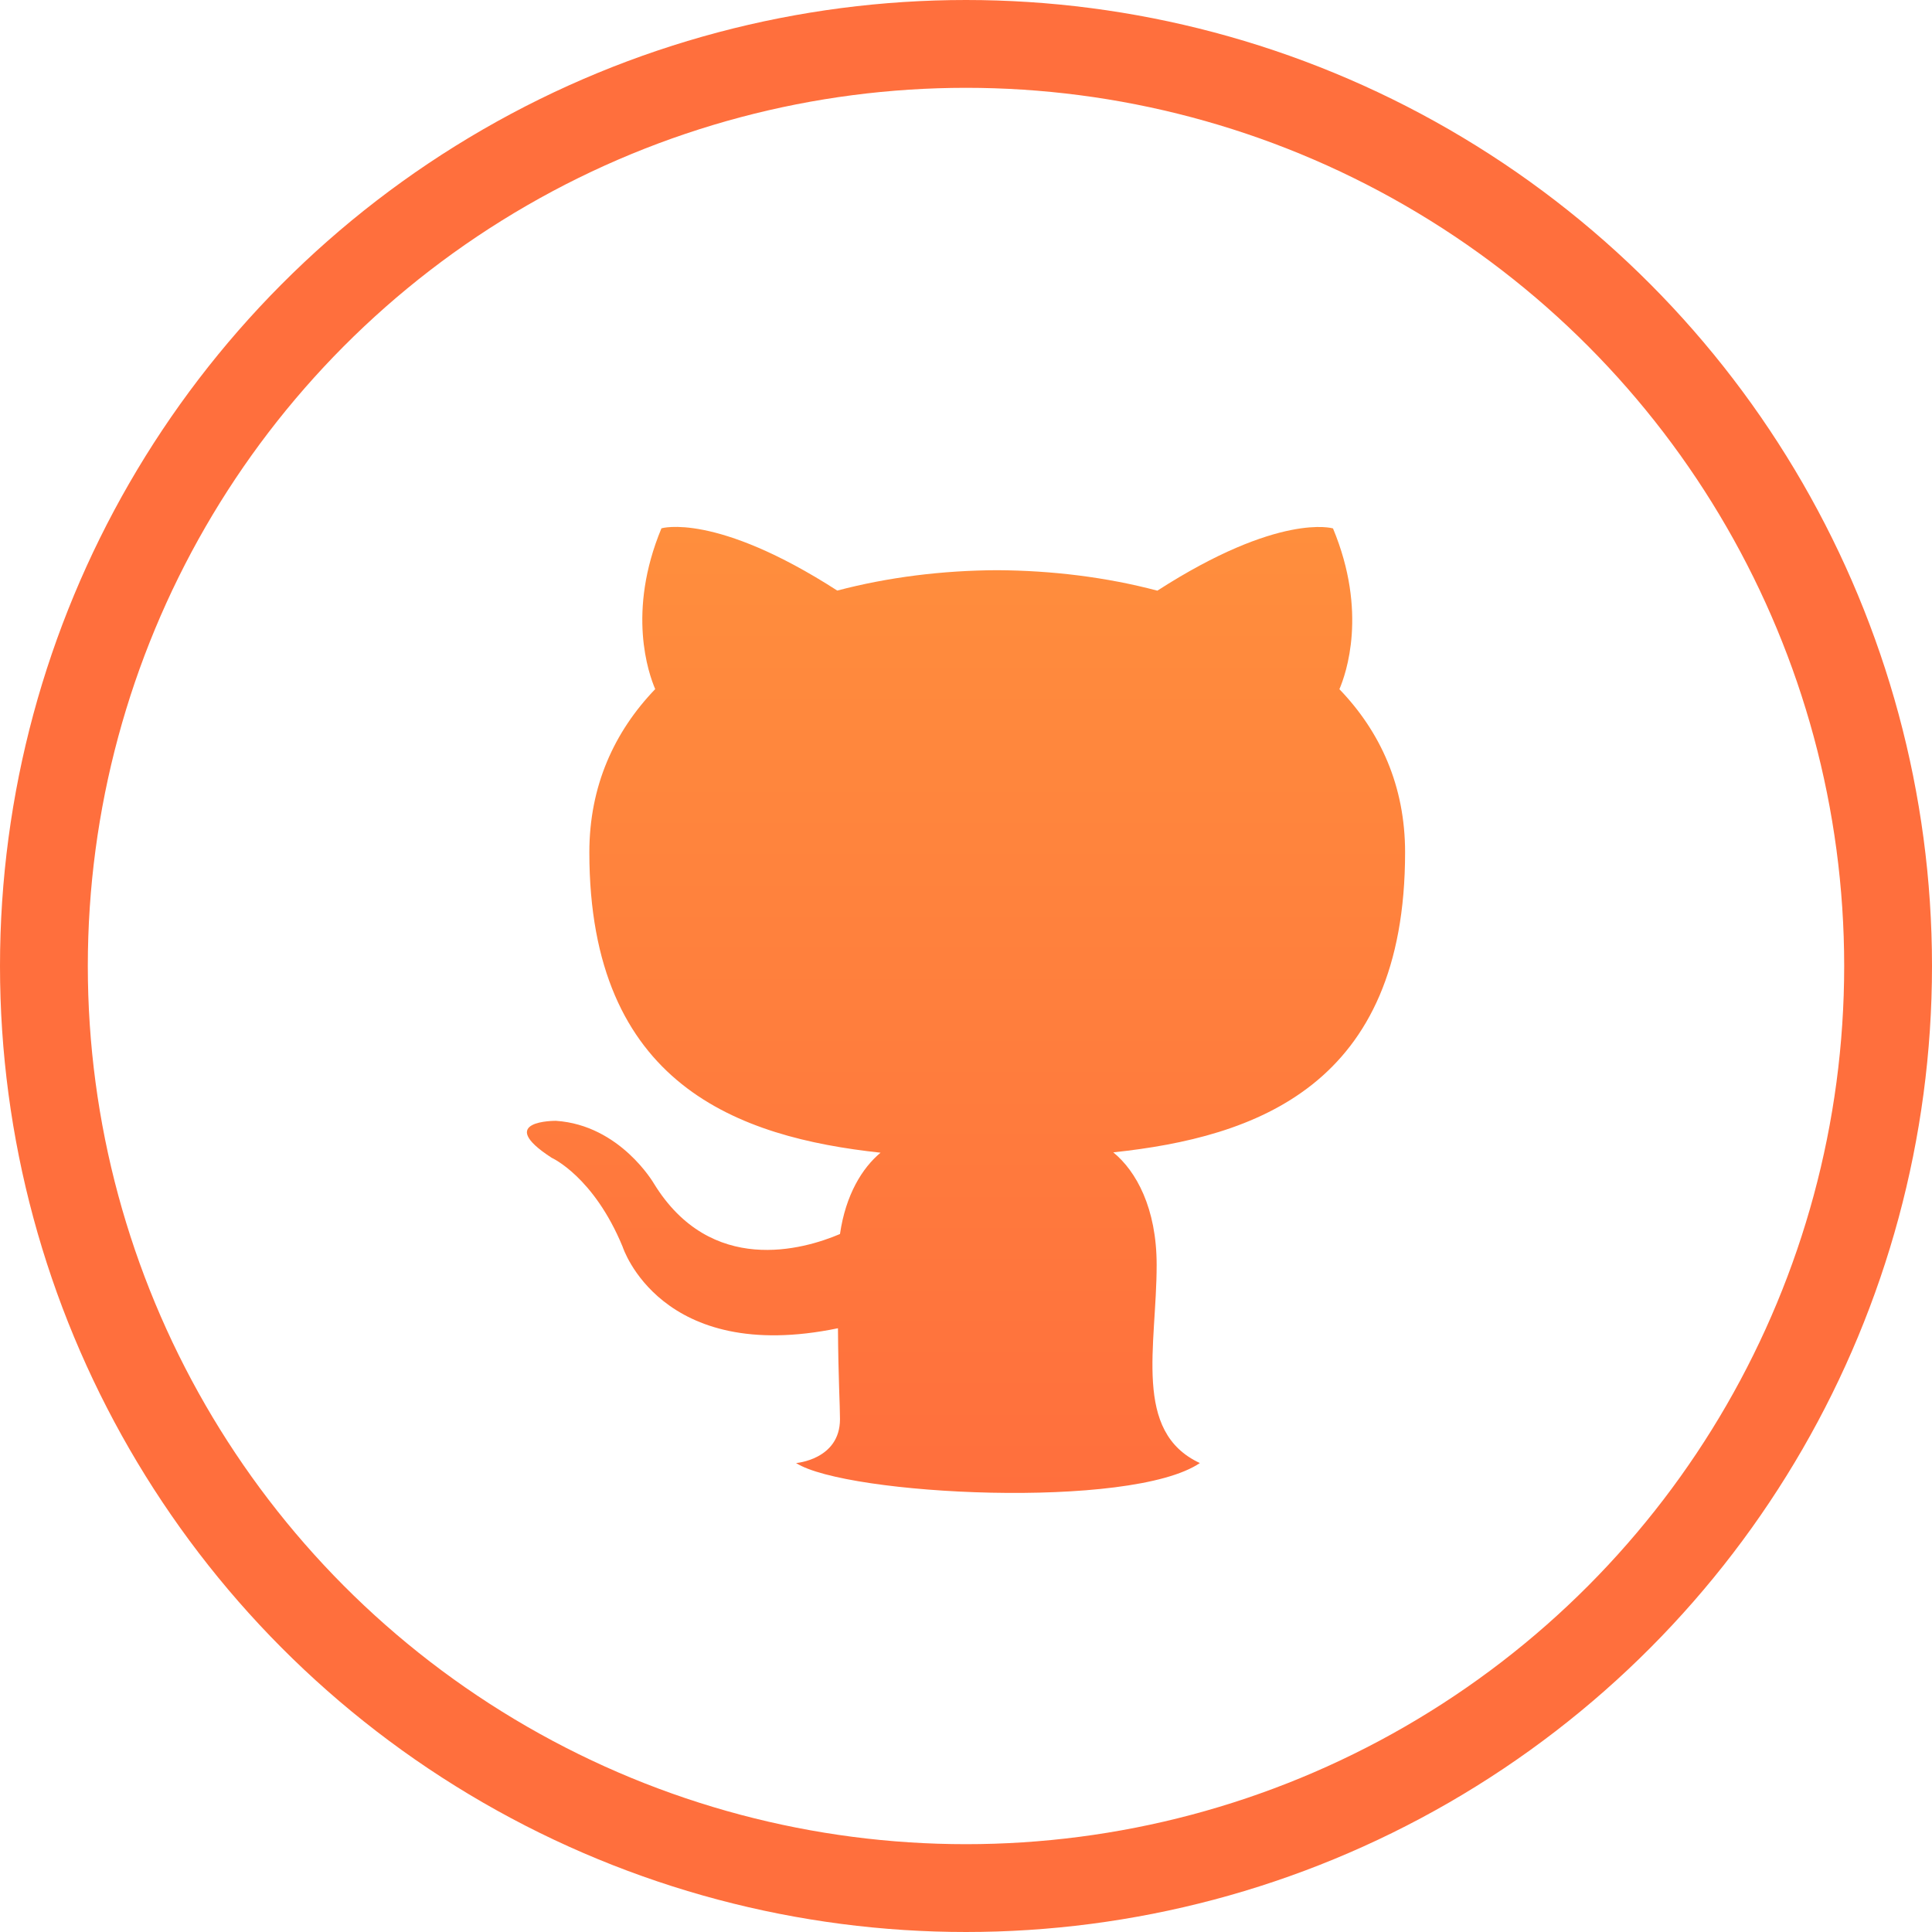 <svg width="22" height="22" viewBox="0 0 22 22" fill="none" xmlns="http://www.w3.org/2000/svg">
<circle cx="11" cy="11" r="10.5" stroke="#FF6F3D"/>
<path d="M9.065 16.66C9.641 17.027 12.877 17.193 13.663 16.66C12.896 16.304 13.171 15.329 13.171 14.403C13.171 13.758 12.938 13.335 12.677 13.122C14.298 12.95 16 12.365 16 9.706C16 8.951 15.719 8.333 15.252 7.848C15.327 7.673 15.576 6.97 15.179 6.017C15.179 6.017 14.569 5.831 13.179 6.726C12.598 6.572 11.974 6.496 11.357 6.493C10.737 6.495 10.114 6.572 9.534 6.725C8.144 5.83 7.532 6.016 7.532 6.016C7.136 6.968 7.386 7.672 7.461 7.847C6.995 8.332 6.711 8.95 6.711 9.706C6.711 12.357 8.411 12.951 10.027 13.126C9.819 13.299 9.63 13.604 9.565 14.052C9.15 14.229 8.095 14.534 7.446 13.477C7.446 13.477 7.062 12.812 6.331 12.763C6.331 12.763 5.62 12.755 6.282 13.184C6.282 13.184 6.76 13.397 7.09 14.197C7.09 14.197 7.518 15.543 9.542 15.125C9.546 15.702 9.565 15.995 9.565 16.16C9.565 16.621 9.065 16.66 9.065 16.66Z" fill="url(#paint0_linear_3_1146)"/>
<defs>
<linearGradient id="paint0_linear_3_1146" x1="11" y1="6" x2="11" y2="17" gradientUnits="userSpaceOnUse">
<stop stop-color="#FF8E3D"/>
<stop offset="1" stop-color="#FF6F3D"/>
</linearGradient>
</defs>
</svg>
